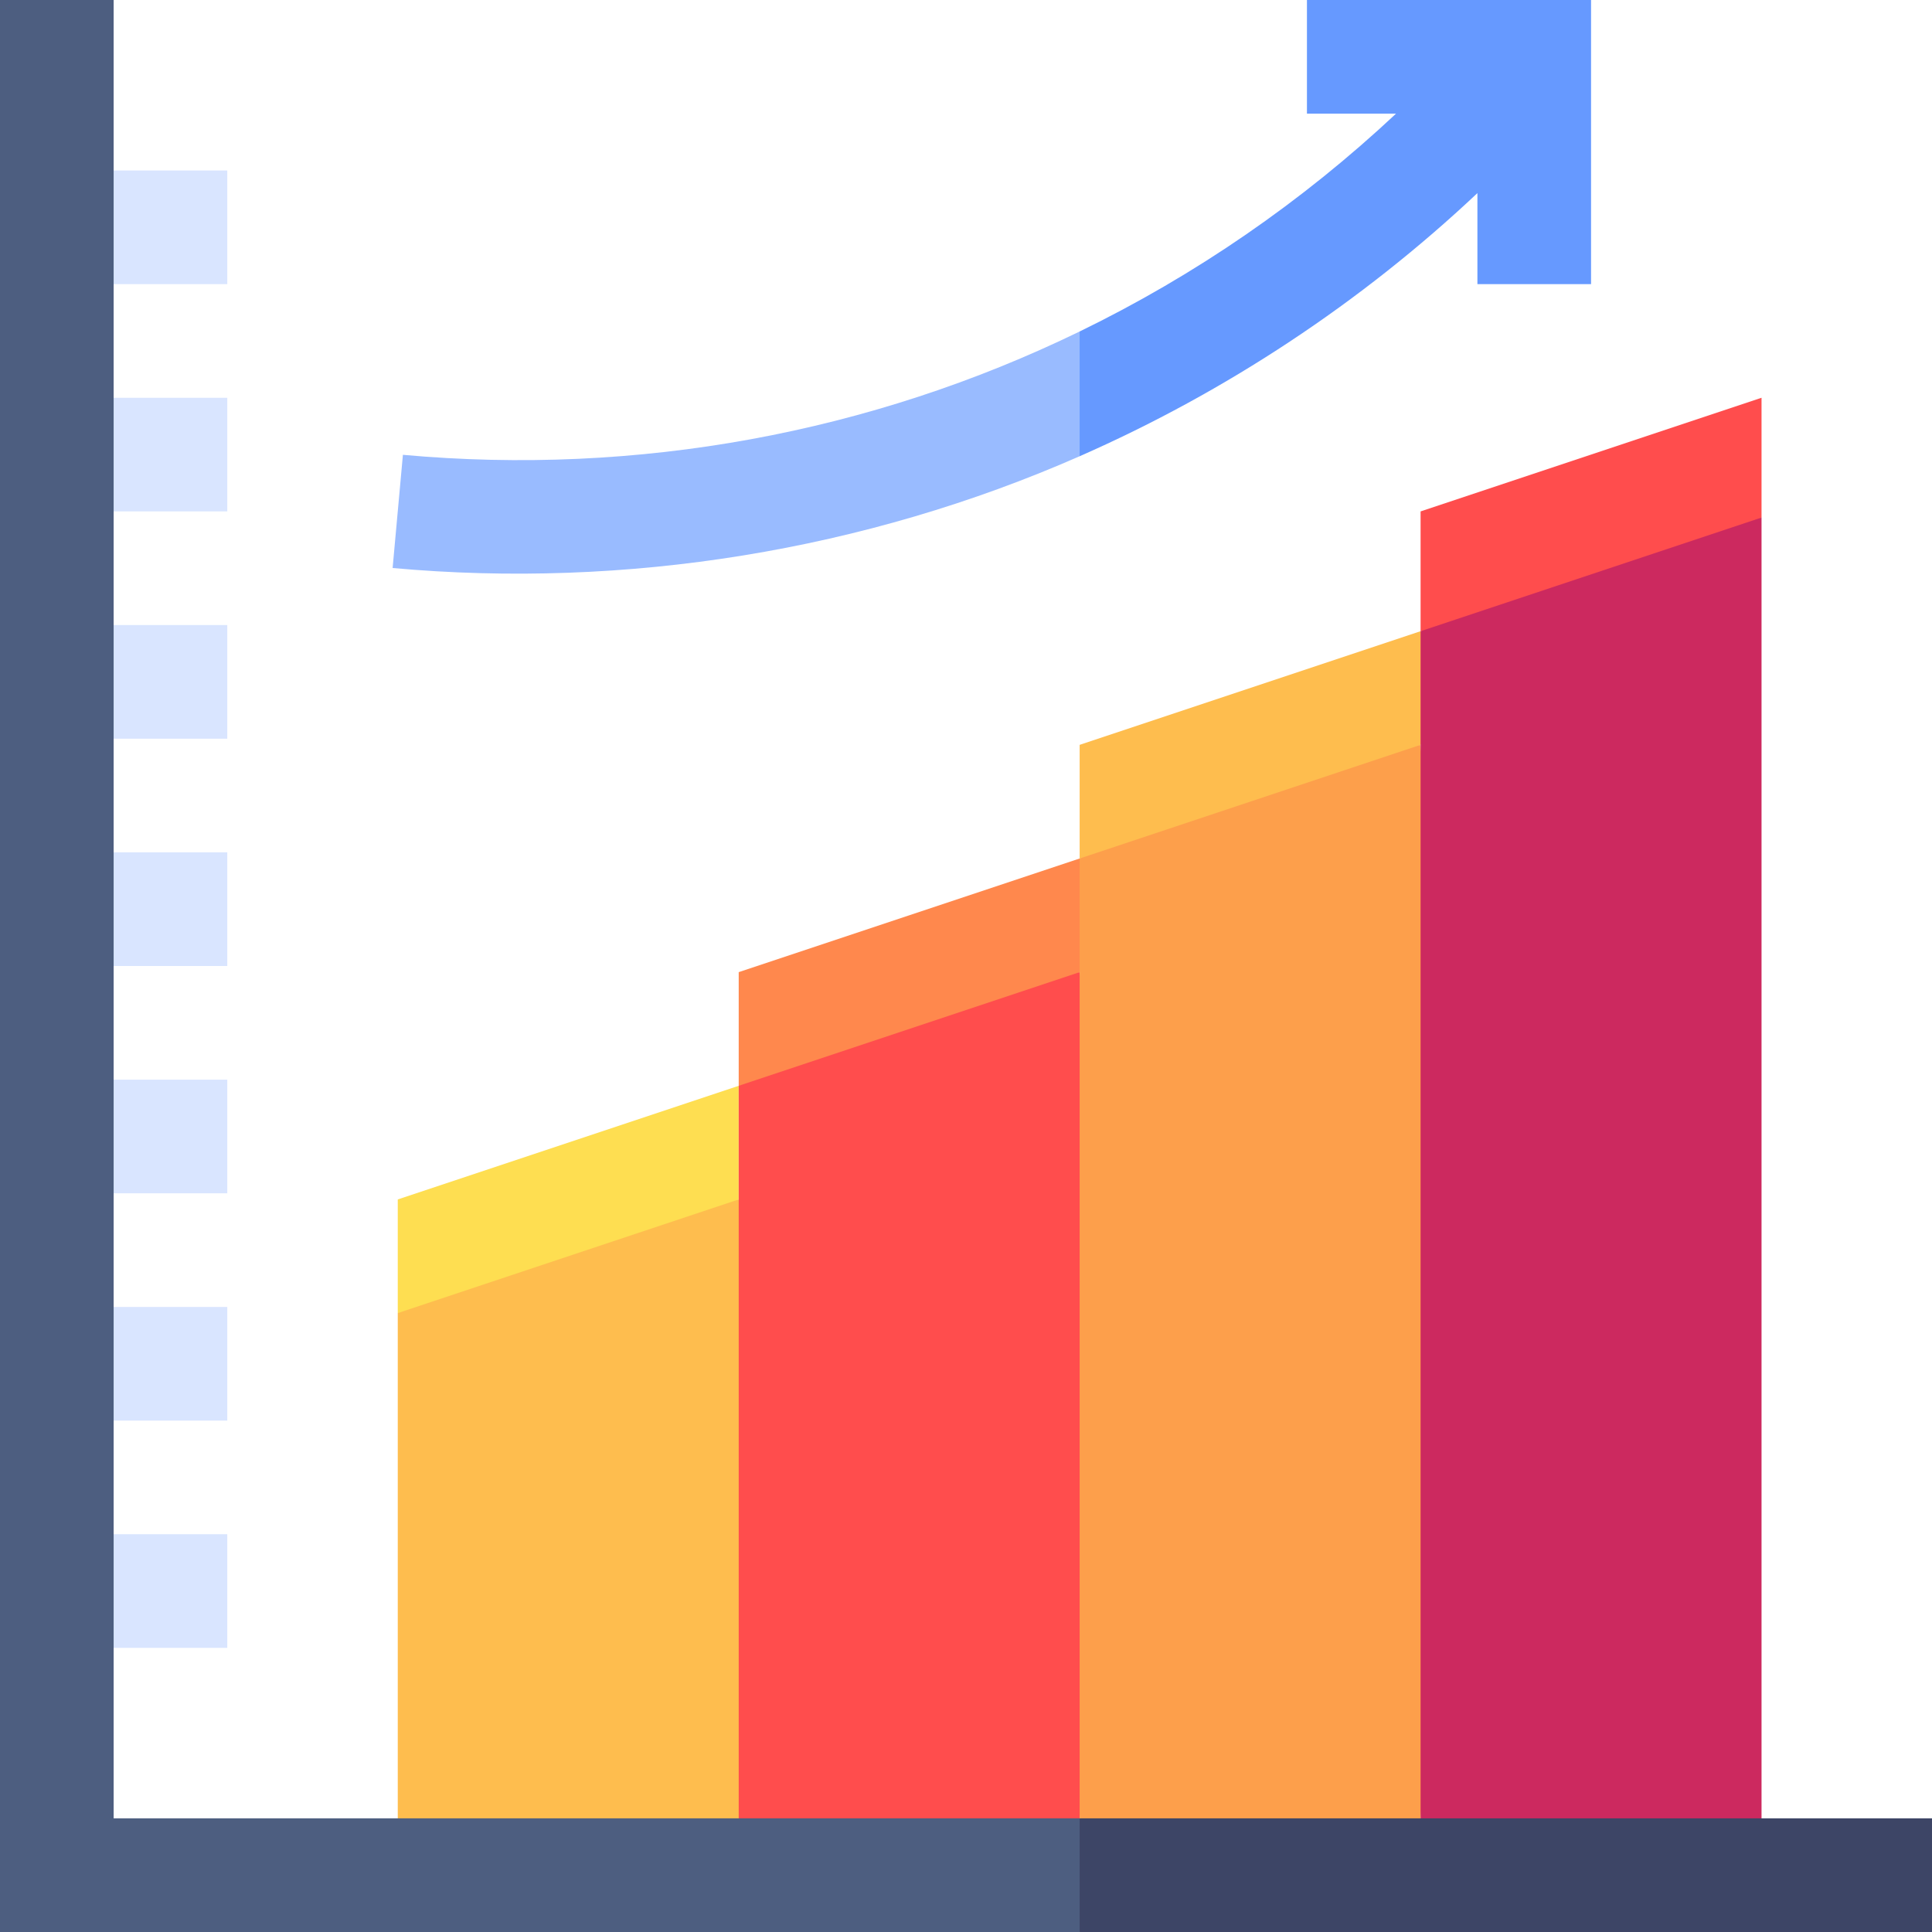 <svg id="Capa_1" enable-background="new 0 0 510 510" height="512" viewBox="0 0 510 510" width="512" xmlns="http://www.w3.org/2000/svg"><g id="XMLID_224_"><path id="XMLID_1036_" d="m195 256.623v30l45-1.623 45-28.377 8-15-8-15c-5.001 1.667-84.999 28.333-90 30z" fill="#ff884d"/><path id="XMLID_1043_" d="m285 196.623v30l45-1.623 45-28.377 12-15-12-15c-5.001 1.667-84.999 28.333-90 30z" fill="#febd4e"/><path id="XMLID_1041_" d="m375 135v31.623h45l45-30c0-10.531 0-21.068 0-31.623-5.024 1.675-84.987 28.329-90 30z" fill="#ff4d4d"/><path id="XMLID_1033_" d="m105 316.623v30l45-5.29 45-24.71c0-10.492 0-19.508 0-30-5.001 1.667-84.999 28.333-90 30z" fill="#fede51"/><path id="XMLID_850_" d="m105 346.623v133.377c14.318 4.772 30.682 10.228 45 15 14.318-4.772 30.682-10.228 45-15l16.5-81.689-16.5-81.688c-5.001 1.667-84.999 28.333-90 30z" fill="#febd4e"/><path id="XMLID_1032_" d="m195 480c14.318 4.772 30.682 10.228 45 15 14.318-4.772 30.682-10.228 45-15l18.25-111.689-18.25-111.688c-5.001 1.667-84.999 28.333-90 30z" fill="#ff4d4d"/><path id="XMLID_1042_" d="m285 480c14.318 4.772 30.682 10.228 45 15 14.318-4.772 30.682-10.228 45-15l12-141.689-12-141.688c-5.001 1.667-84.999 28.333-90 30z" fill="#fd9f4b"/><path id="XMLID_1027_" d="m375 480c14.318 4.772 30.682 10.228 45 15 14.318-4.772 30.682-10.228 45-15 0-40.313 0-299.865 0-343.377-5.001 1.667-84.999 28.333-90 30z" fill="#cc295f"/><path id="XMLID_939_" d="m106.357 120.062c-.949 10.449-1.766 19.428-2.716 29.877 61.602 5.6 124.702-4.605 181.358-29.501l18.25-23.688-18.249-9.245c-55.189 26.834-116.786 38.178-178.643 32.557z" fill="#9bf"/><g fill="#d9e5ff"><path id="XMLID_1106_" d="m60 435c-10.492 0-19.508 0-30 0l-15-15 15-15h30z"/><path id="XMLID_1101_" d="m60 375c-10.492 0-19.508 0-30 0l-15-15 15-15h30z"/><path id="XMLID_1096_" d="m60 315c-10.492 0-19.508 0-30 0l-15-15 15-15h30z"/><path id="XMLID_1091_" d="m60 255c-10.492 0-19.508 0-30 0l-15-15 15-15h30z"/><path id="XMLID_1086_" d="m60 195c-10.492 0-19.508 0-30 0l-15-15 15-15h30z"/><path id="XMLID_1081_" d="m60 135c-10.492 0-19.508 0-30 0l-15-15 15-15h30z"/><path id="XMLID_1076_" d="m60 75c-10.492 0-19.508 0-30 0l-15-15 15-15h30z"/></g><path id="XMLID_936_" d="m390 50.978v24.022h30c0-20.194 0-63.236 0-75-20.194 0-63.236 0-75 0v30h23.52c-24.844 23.275-52.964 42.649-83.52 57.505v32.932c38.611-16.966 74.408-40.647 105-69.459z" fill="#69f"/><path id="XMLID_938_" d="m30 480c0-13.537 0-466.463 0-480-10.492 0-19.508 0-30 0v510h285l15-15-15-15c-7.193 0-247.807 0-255 0z" fill="#4d5e80"/><path id="XMLID_922_" d="m510 480c-15.191 0-209.806 0-225 0v30h225c0-10.492 0-19.508 0-30z" fill="#3d4566"/></g></svg>